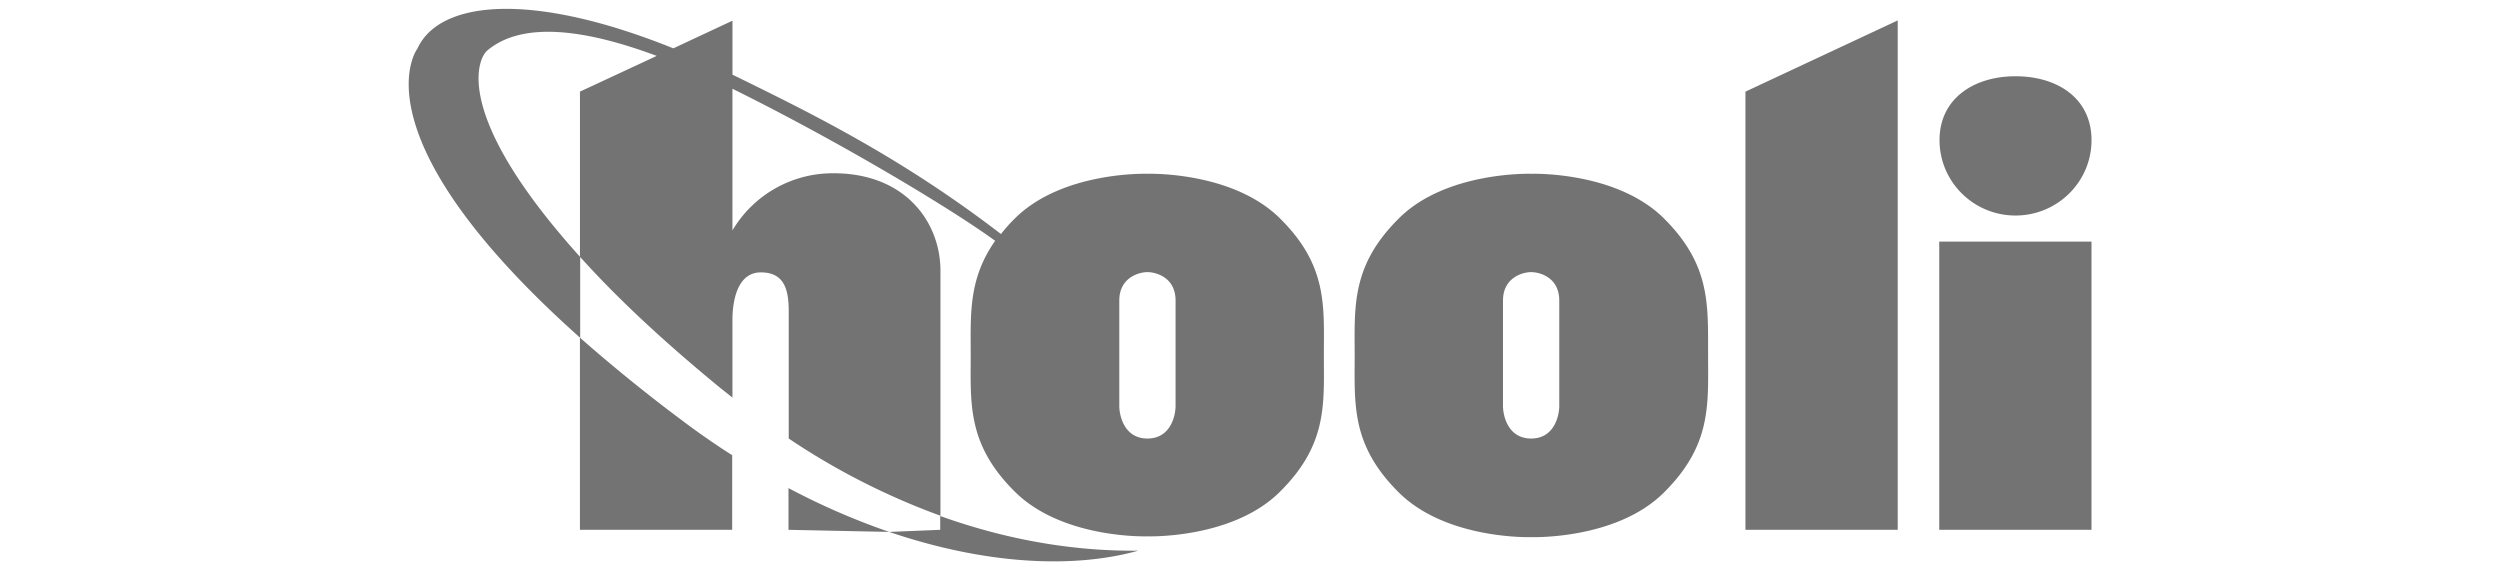 <svg viewBox="0 0 153 35" fill="none" xmlns="http://www.w3.org/2000/svg" xmlns:anim="http://www.w3.org/2000/anim" anim:transform-origin="50% 50%" anim:duration=".5" anim:ease="power1.inOut"><g clip-path="url(#clip0_2_553)"><g clip-path="url(#clip1_2_553)"><path d="M48.255 32.425l6.164.128a43.043 43.043 0 01-6.164-2.682v2.554zm9.286-.846v.846l-3.122.128c5.875 1.995 11.25 2.266 15.241 1.149-3.203.032-7.37-.415-12.119-2.123zM123.35 13.19c2.559 0 4.651-2.059 4.651-4.613 0-2.554-2.076-3.91-4.651-3.91-2.559 0-4.651 1.372-4.651 3.91 0 2.538 2.076 4.613 4.651 4.613zm-4.667 19.235H128V14.786h-9.318v17.639zm-11.862 0h9.319V1.25l-9.319 4.358v26.817zm-4.989-19.06c-2.929-2.904-8.11-2.729-8.11-2.729s-5.2-.175-8.112 2.73c-2.93 2.905-2.704 5.411-2.704 8.396 0 2.985-.225 5.475 2.704 8.38 2.929 2.905 8.111 2.73 8.111 2.73s5.198.175 8.111-2.73c2.929-2.905 2.704-5.395 2.704-8.38-.016-3.001.209-5.507-2.704-8.396zm-6.405 11.478c0 .574-.29 1.995-1.722 1.995s-1.722-1.42-1.722-1.995v-6.45c0-1.388 1.175-1.739 1.722-1.739.547 0 1.722.335 1.722 1.74v6.449zM78.335 13.366c-2.93-2.905-8.112-2.73-8.112-2.73s-5.182-.175-8.11 2.73a9.582 9.582 0 00-.854.957C55.111 9.6 49.591 6.901 44.827 4.57V1.266l-3.62 1.692C32.45-.569 26.882.053 25.546 2.974c0 0-4.007 5.236 9.946 17.687v11.764h9.318V27.86a47.748 47.748 0 01-3.122-2.171 99.376 99.376 0 01-6.18-5.012v-4.949c2.108 2.347 4.909 5.012 8.594 8.03l.724.574v-4.757c0-1.101.274-2.905 1.739-2.905 1.464 0 1.705 1.101 1.705 2.394v7.774a43.04 43.04 0 009.286 4.725V16.574c0-2.985-2.156-5.97-6.534-5.97a7.13 7.13 0 00-6.196 3.496V5.432c6.744 3.337 13.503 7.423 16.078 9.306-1.642 2.331-1.497 4.486-1.497 6.976 0 2.985-.225 5.475 2.704 8.38 2.93 2.905 8.111 2.73 8.111 2.73s5.199.175 8.112-2.73c2.929-2.905 2.687-5.395 2.687-8.38 0-2.953.242-5.46-2.687-8.348zM35.493 5.608v10.104c-7.838-8.7-6.26-12.131-5.665-12.626 2.173-1.82 6.035-1.277 10.364.335l-4.699 2.187zm36.452 19.235c0 .574-.29 1.995-1.722 1.995s-1.722-1.42-1.722-1.995v-6.45c0-1.388 1.175-1.739 1.722-1.739.547 0 1.722.335 1.722 1.74v6.449z" fill="#737373"/></g></g><defs><clipPath id="clip0_2_553"><path fill="#fff" transform="translate(0 .5)" d="M0 0h153v34H0z"/></clipPath><clipPath id="clip1_2_553"><path fill="#fff" transform="translate(25 .5)" d="M0 0h103v34H0z"/></clipPath></defs></svg>